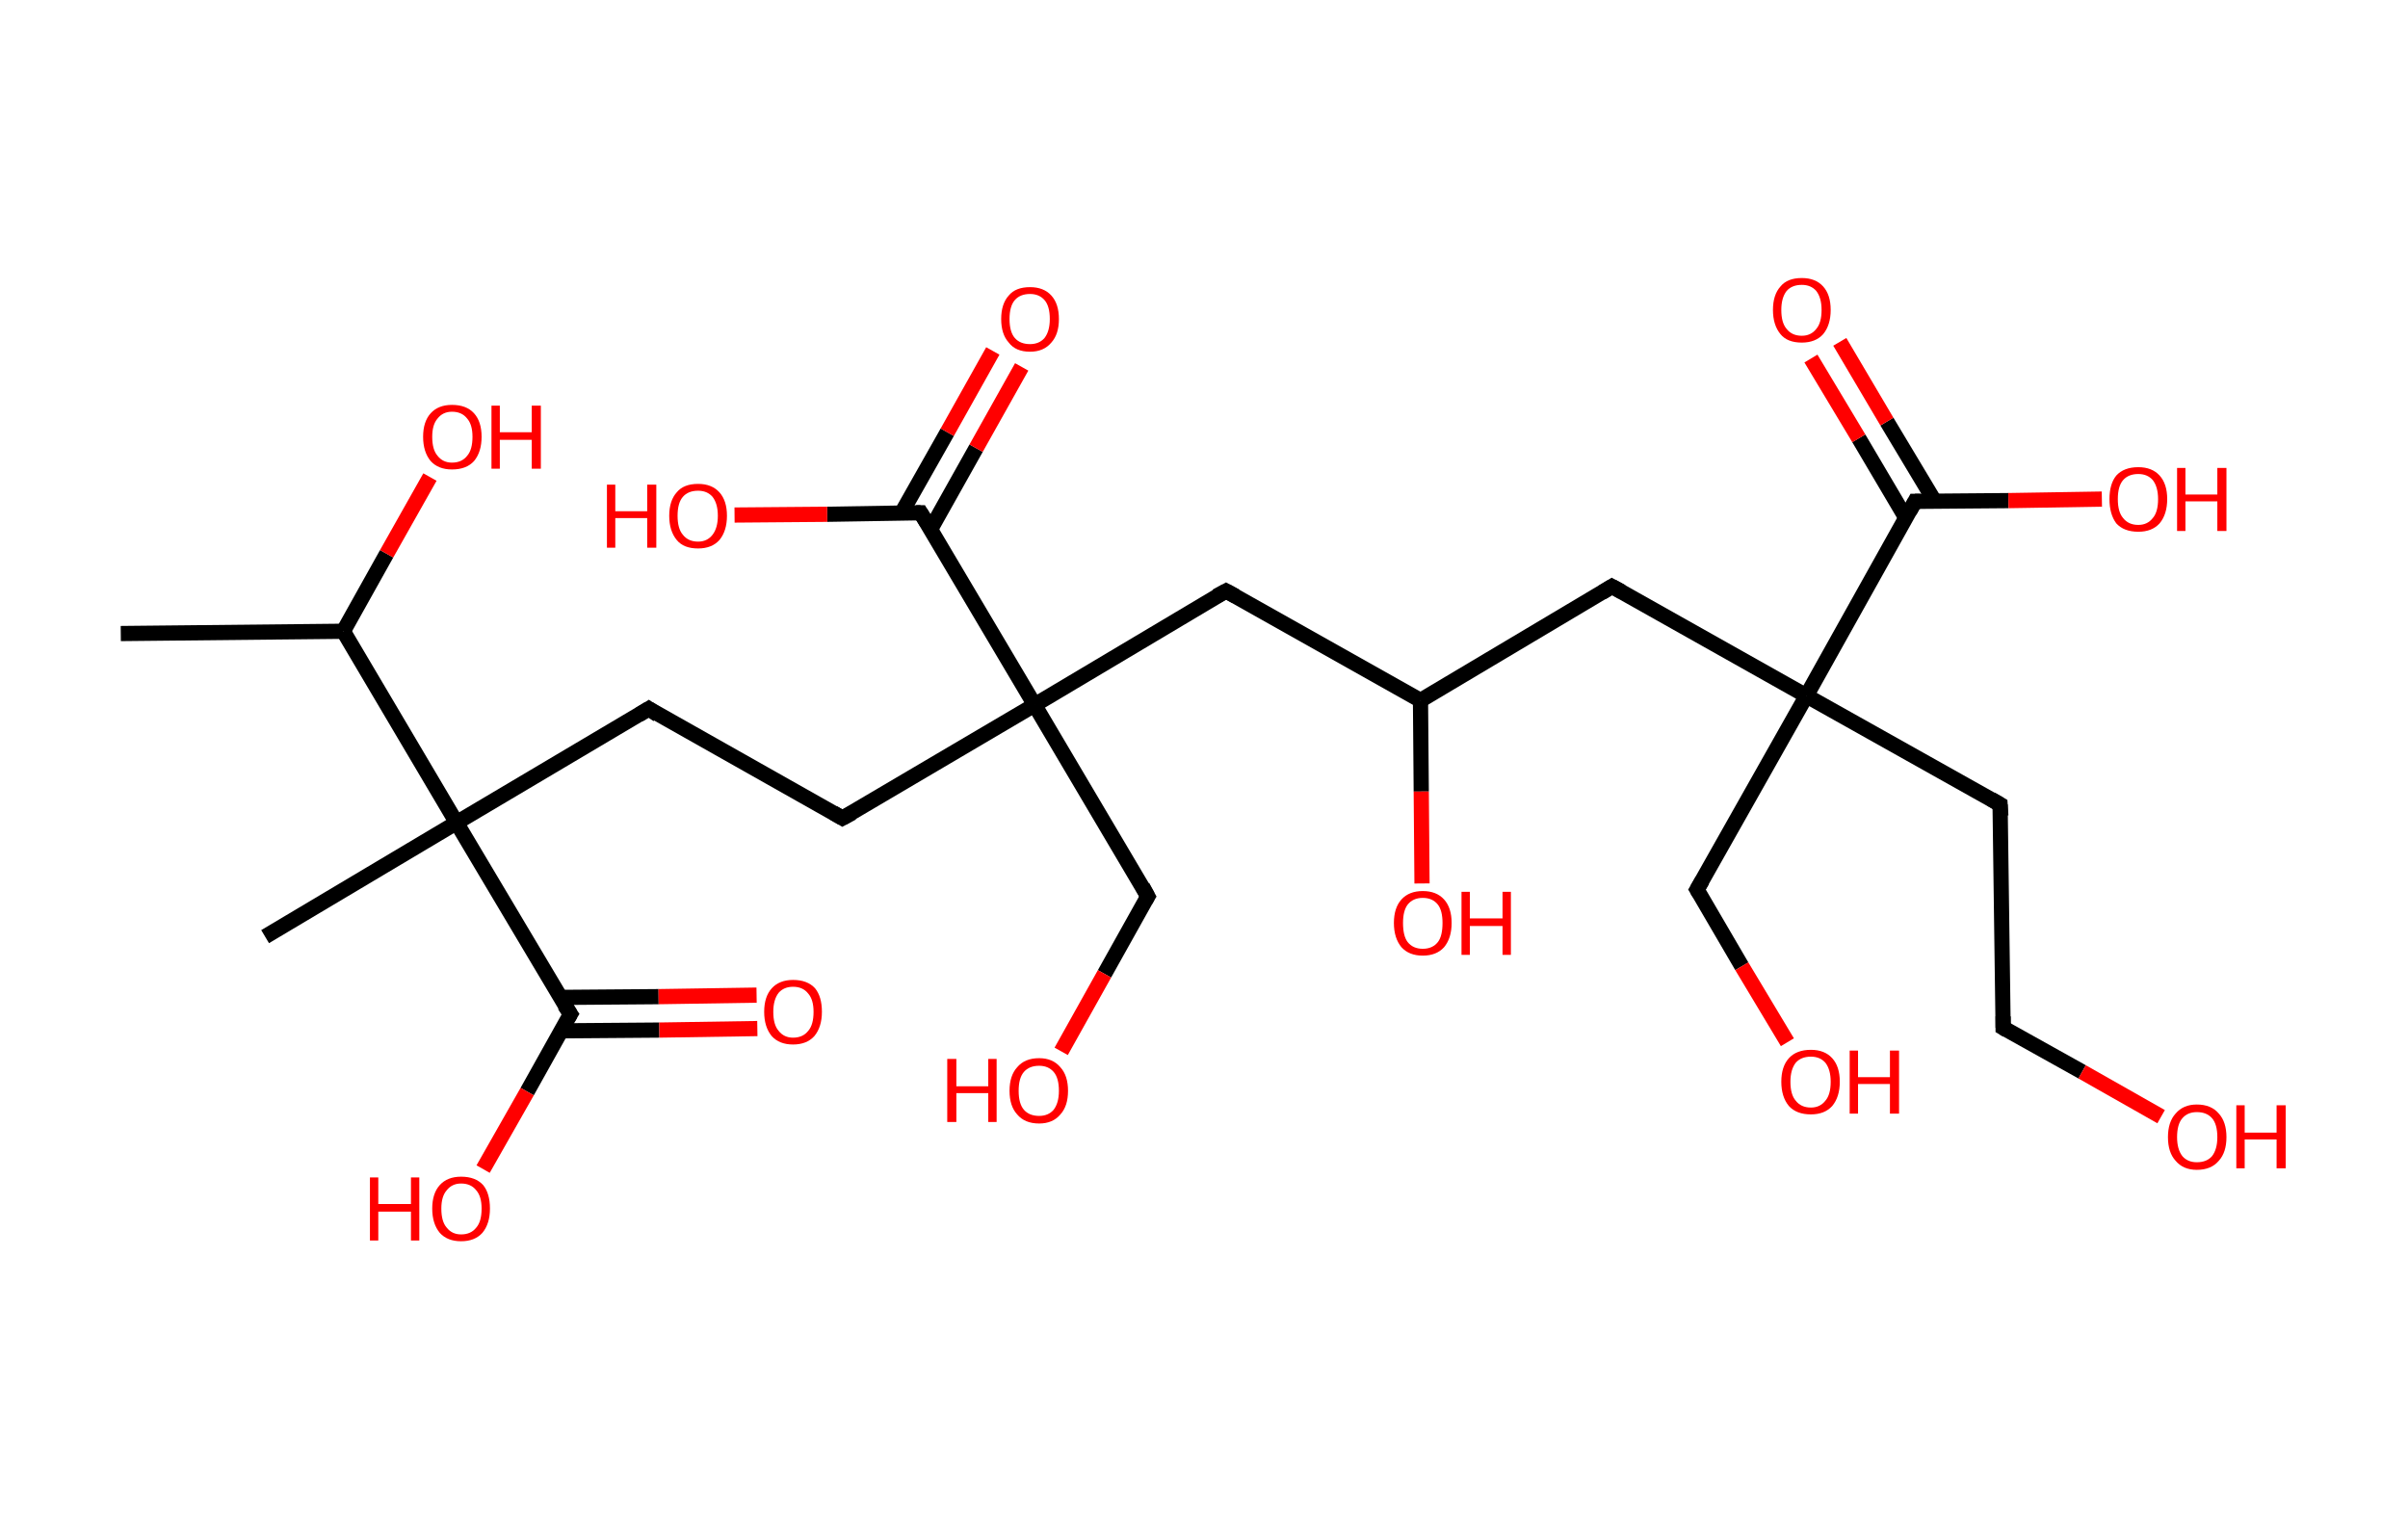 <?xml version='1.0' encoding='ASCII' standalone='yes'?>
<svg xmlns="http://www.w3.org/2000/svg" xmlns:rdkit="http://www.rdkit.org/xml" xmlns:xlink="http://www.w3.org/1999/xlink" version="1.1" baseProfile="full" xml:space="preserve" width="317px" height="200px" viewBox="0 0 317 200">
<!-- END OF HEADER -->
<rect style="opacity:1.0;fill:#FFFFFF;stroke:none" width="317.0" height="200.0" x="0.0" y="0.0"> </rect>
<path class="bond-0 atom-0 atom-1" d="M 15.9,83.4 L 45.2,83.1" style="fill:none;fill-rule:evenodd;stroke:#000000;stroke-width:2.0px;stroke-linecap:butt;stroke-linejoin:miter;stroke-opacity:1"/>
<path class="bond-1 atom-1 atom-2" d="M 45.2,83.1 L 50.9,72.9" style="fill:none;fill-rule:evenodd;stroke:#000000;stroke-width:2.0px;stroke-linecap:butt;stroke-linejoin:miter;stroke-opacity:1"/>
<path class="bond-1 atom-1 atom-2" d="M 50.9,72.9 L 56.6,62.8" style="fill:none;fill-rule:evenodd;stroke:#FF0000;stroke-width:2.0px;stroke-linecap:butt;stroke-linejoin:miter;stroke-opacity:1"/>
<path class="bond-2 atom-1 atom-3" d="M 45.2,83.1 L 60.1,108.3" style="fill:none;fill-rule:evenodd;stroke:#000000;stroke-width:2.0px;stroke-linecap:butt;stroke-linejoin:miter;stroke-opacity:1"/>
<path class="bond-3 atom-3 atom-4" d="M 60.1,108.3 L 34.9,123.3" style="fill:none;fill-rule:evenodd;stroke:#000000;stroke-width:2.0px;stroke-linecap:butt;stroke-linejoin:miter;stroke-opacity:1"/>
<path class="bond-4 atom-3 atom-5" d="M 60.1,108.3 L 85.4,93.3" style="fill:none;fill-rule:evenodd;stroke:#000000;stroke-width:2.0px;stroke-linecap:butt;stroke-linejoin:miter;stroke-opacity:1"/>
<path class="bond-5 atom-5 atom-6" d="M 85.4,93.3 L 110.9,107.7" style="fill:none;fill-rule:evenodd;stroke:#000000;stroke-width:2.0px;stroke-linecap:butt;stroke-linejoin:miter;stroke-opacity:1"/>
<path class="bond-6 atom-6 atom-7" d="M 110.9,107.7 L 136.2,92.8" style="fill:none;fill-rule:evenodd;stroke:#000000;stroke-width:2.0px;stroke-linecap:butt;stroke-linejoin:miter;stroke-opacity:1"/>
<path class="bond-7 atom-7 atom-8" d="M 136.2,92.8 L 151.1,118.0" style="fill:none;fill-rule:evenodd;stroke:#000000;stroke-width:2.0px;stroke-linecap:butt;stroke-linejoin:miter;stroke-opacity:1"/>
<path class="bond-8 atom-8 atom-9" d="M 151.1,118.0 L 145.4,128.2" style="fill:none;fill-rule:evenodd;stroke:#000000;stroke-width:2.0px;stroke-linecap:butt;stroke-linejoin:miter;stroke-opacity:1"/>
<path class="bond-8 atom-8 atom-9" d="M 145.4,128.2 L 139.7,138.4" style="fill:none;fill-rule:evenodd;stroke:#FF0000;stroke-width:2.0px;stroke-linecap:butt;stroke-linejoin:miter;stroke-opacity:1"/>
<path class="bond-9 atom-7 atom-10" d="M 136.2,92.8 L 161.4,77.8" style="fill:none;fill-rule:evenodd;stroke:#000000;stroke-width:2.0px;stroke-linecap:butt;stroke-linejoin:miter;stroke-opacity:1"/>
<path class="bond-10 atom-10 atom-11" d="M 161.4,77.8 L 187.0,92.2" style="fill:none;fill-rule:evenodd;stroke:#000000;stroke-width:2.0px;stroke-linecap:butt;stroke-linejoin:miter;stroke-opacity:1"/>
<path class="bond-11 atom-11 atom-12" d="M 187.0,92.2 L 187.1,104.2" style="fill:none;fill-rule:evenodd;stroke:#000000;stroke-width:2.0px;stroke-linecap:butt;stroke-linejoin:miter;stroke-opacity:1"/>
<path class="bond-11 atom-11 atom-12" d="M 187.1,104.2 L 187.2,116.3" style="fill:none;fill-rule:evenodd;stroke:#FF0000;stroke-width:2.0px;stroke-linecap:butt;stroke-linejoin:miter;stroke-opacity:1"/>
<path class="bond-12 atom-11 atom-13" d="M 187.0,92.2 L 212.2,77.2" style="fill:none;fill-rule:evenodd;stroke:#000000;stroke-width:2.0px;stroke-linecap:butt;stroke-linejoin:miter;stroke-opacity:1"/>
<path class="bond-13 atom-13 atom-14" d="M 212.2,77.2 L 237.8,91.6" style="fill:none;fill-rule:evenodd;stroke:#000000;stroke-width:2.0px;stroke-linecap:butt;stroke-linejoin:miter;stroke-opacity:1"/>
<path class="bond-14 atom-14 atom-15" d="M 237.8,91.6 L 223.4,117.1" style="fill:none;fill-rule:evenodd;stroke:#000000;stroke-width:2.0px;stroke-linecap:butt;stroke-linejoin:miter;stroke-opacity:1"/>
<path class="bond-15 atom-15 atom-16" d="M 223.4,117.1 L 229.3,127.2" style="fill:none;fill-rule:evenodd;stroke:#000000;stroke-width:2.0px;stroke-linecap:butt;stroke-linejoin:miter;stroke-opacity:1"/>
<path class="bond-15 atom-15 atom-16" d="M 229.3,127.2 L 235.3,137.2" style="fill:none;fill-rule:evenodd;stroke:#FF0000;stroke-width:2.0px;stroke-linecap:butt;stroke-linejoin:miter;stroke-opacity:1"/>
<path class="bond-16 atom-14 atom-17" d="M 237.8,91.6 L 263.3,105.9" style="fill:none;fill-rule:evenodd;stroke:#000000;stroke-width:2.0px;stroke-linecap:butt;stroke-linejoin:miter;stroke-opacity:1"/>
<path class="bond-17 atom-17 atom-18" d="M 263.3,105.9 L 263.7,135.3" style="fill:none;fill-rule:evenodd;stroke:#000000;stroke-width:2.0px;stroke-linecap:butt;stroke-linejoin:miter;stroke-opacity:1"/>
<path class="bond-18 atom-18 atom-19" d="M 263.7,135.3 L 274.1,141.1" style="fill:none;fill-rule:evenodd;stroke:#000000;stroke-width:2.0px;stroke-linecap:butt;stroke-linejoin:miter;stroke-opacity:1"/>
<path class="bond-18 atom-18 atom-19" d="M 274.1,141.1 L 284.5,147.0" style="fill:none;fill-rule:evenodd;stroke:#FF0000;stroke-width:2.0px;stroke-linecap:butt;stroke-linejoin:miter;stroke-opacity:1"/>
<path class="bond-19 atom-14 atom-20" d="M 237.8,91.6 L 252.1,66.0" style="fill:none;fill-rule:evenodd;stroke:#000000;stroke-width:2.0px;stroke-linecap:butt;stroke-linejoin:miter;stroke-opacity:1"/>
<path class="bond-20 atom-20 atom-21" d="M 254.7,66.0 L 248.4,55.5" style="fill:none;fill-rule:evenodd;stroke:#000000;stroke-width:2.0px;stroke-linecap:butt;stroke-linejoin:miter;stroke-opacity:1"/>
<path class="bond-20 atom-20 atom-21" d="M 248.4,55.5 L 242.2,45.0" style="fill:none;fill-rule:evenodd;stroke:#FF0000;stroke-width:2.0px;stroke-linecap:butt;stroke-linejoin:miter;stroke-opacity:1"/>
<path class="bond-20 atom-20 atom-21" d="M 250.9,68.2 L 244.7,57.7" style="fill:none;fill-rule:evenodd;stroke:#000000;stroke-width:2.0px;stroke-linecap:butt;stroke-linejoin:miter;stroke-opacity:1"/>
<path class="bond-20 atom-20 atom-21" d="M 244.7,57.7 L 238.4,47.2" style="fill:none;fill-rule:evenodd;stroke:#FF0000;stroke-width:2.0px;stroke-linecap:butt;stroke-linejoin:miter;stroke-opacity:1"/>
<path class="bond-21 atom-20 atom-22" d="M 252.1,66.0 L 264.4,65.9" style="fill:none;fill-rule:evenodd;stroke:#000000;stroke-width:2.0px;stroke-linecap:butt;stroke-linejoin:miter;stroke-opacity:1"/>
<path class="bond-21 atom-20 atom-22" d="M 264.4,65.9 L 276.7,65.7" style="fill:none;fill-rule:evenodd;stroke:#FF0000;stroke-width:2.0px;stroke-linecap:butt;stroke-linejoin:miter;stroke-opacity:1"/>
<path class="bond-22 atom-7 atom-23" d="M 136.2,92.8 L 121.2,67.5" style="fill:none;fill-rule:evenodd;stroke:#000000;stroke-width:2.0px;stroke-linecap:butt;stroke-linejoin:miter;stroke-opacity:1"/>
<path class="bond-23 atom-23 atom-24" d="M 122.5,69.7 L 128.5,59.0" style="fill:none;fill-rule:evenodd;stroke:#000000;stroke-width:2.0px;stroke-linecap:butt;stroke-linejoin:miter;stroke-opacity:1"/>
<path class="bond-23 atom-23 atom-24" d="M 128.5,59.0 L 134.5,48.3" style="fill:none;fill-rule:evenodd;stroke:#FF0000;stroke-width:2.0px;stroke-linecap:butt;stroke-linejoin:miter;stroke-opacity:1"/>
<path class="bond-23 atom-23 atom-24" d="M 118.7,67.5 L 124.7,56.9" style="fill:none;fill-rule:evenodd;stroke:#000000;stroke-width:2.0px;stroke-linecap:butt;stroke-linejoin:miter;stroke-opacity:1"/>
<path class="bond-23 atom-23 atom-24" d="M 124.7,56.9 L 130.7,46.2" style="fill:none;fill-rule:evenodd;stroke:#FF0000;stroke-width:2.0px;stroke-linecap:butt;stroke-linejoin:miter;stroke-opacity:1"/>
<path class="bond-24 atom-23 atom-25" d="M 121.2,67.5 L 108.9,67.7" style="fill:none;fill-rule:evenodd;stroke:#000000;stroke-width:2.0px;stroke-linecap:butt;stroke-linejoin:miter;stroke-opacity:1"/>
<path class="bond-24 atom-23 atom-25" d="M 108.9,67.7 L 96.7,67.8" style="fill:none;fill-rule:evenodd;stroke:#FF0000;stroke-width:2.0px;stroke-linecap:butt;stroke-linejoin:miter;stroke-opacity:1"/>
<path class="bond-25 atom-3 atom-26" d="M 60.1,108.3 L 75.1,133.5" style="fill:none;fill-rule:evenodd;stroke:#000000;stroke-width:2.0px;stroke-linecap:butt;stroke-linejoin:miter;stroke-opacity:1"/>
<path class="bond-26 atom-26 atom-27" d="M 73.9,135.7 L 86.8,135.6" style="fill:none;fill-rule:evenodd;stroke:#000000;stroke-width:2.0px;stroke-linecap:butt;stroke-linejoin:miter;stroke-opacity:1"/>
<path class="bond-26 atom-26 atom-27" d="M 86.8,135.6 L 99.7,135.4" style="fill:none;fill-rule:evenodd;stroke:#FF0000;stroke-width:2.0px;stroke-linecap:butt;stroke-linejoin:miter;stroke-opacity:1"/>
<path class="bond-26 atom-26 atom-27" d="M 73.8,131.3 L 86.7,131.2" style="fill:none;fill-rule:evenodd;stroke:#000000;stroke-width:2.0px;stroke-linecap:butt;stroke-linejoin:miter;stroke-opacity:1"/>
<path class="bond-26 atom-26 atom-27" d="M 86.7,131.2 L 99.6,131.0" style="fill:none;fill-rule:evenodd;stroke:#FF0000;stroke-width:2.0px;stroke-linecap:butt;stroke-linejoin:miter;stroke-opacity:1"/>
<path class="bond-27 atom-26 atom-28" d="M 75.1,133.5 L 69.4,143.7" style="fill:none;fill-rule:evenodd;stroke:#000000;stroke-width:2.0px;stroke-linecap:butt;stroke-linejoin:miter;stroke-opacity:1"/>
<path class="bond-27 atom-26 atom-28" d="M 69.4,143.7 L 63.6,153.9" style="fill:none;fill-rule:evenodd;stroke:#FF0000;stroke-width:2.0px;stroke-linecap:butt;stroke-linejoin:miter;stroke-opacity:1"/>
<path d="M 84.1,94.1 L 85.4,93.3 L 86.6,94.1" style="fill:none;stroke:#000000;stroke-width:2.0px;stroke-linecap:butt;stroke-linejoin:miter;stroke-opacity:1;"/>
<path d="M 109.7,107.0 L 110.9,107.7 L 112.2,107.0" style="fill:none;stroke:#000000;stroke-width:2.0px;stroke-linecap:butt;stroke-linejoin:miter;stroke-opacity:1;"/>
<path d="M 150.4,116.7 L 151.1,118.0 L 150.8,118.5" style="fill:none;stroke:#000000;stroke-width:2.0px;stroke-linecap:butt;stroke-linejoin:miter;stroke-opacity:1;"/>
<path d="M 160.1,78.5 L 161.4,77.8 L 162.7,78.5" style="fill:none;stroke:#000000;stroke-width:2.0px;stroke-linecap:butt;stroke-linejoin:miter;stroke-opacity:1;"/>
<path d="M 210.9,78.0 L 212.2,77.2 L 213.5,77.9" style="fill:none;stroke:#000000;stroke-width:2.0px;stroke-linecap:butt;stroke-linejoin:miter;stroke-opacity:1;"/>
<path d="M 224.1,115.9 L 223.4,117.1 L 223.7,117.6" style="fill:none;stroke:#000000;stroke-width:2.0px;stroke-linecap:butt;stroke-linejoin:miter;stroke-opacity:1;"/>
<path d="M 262.1,105.2 L 263.3,105.9 L 263.4,107.4" style="fill:none;stroke:#000000;stroke-width:2.0px;stroke-linecap:butt;stroke-linejoin:miter;stroke-opacity:1;"/>
<path d="M 263.7,133.8 L 263.7,135.3 L 264.2,135.6" style="fill:none;stroke:#000000;stroke-width:2.0px;stroke-linecap:butt;stroke-linejoin:miter;stroke-opacity:1;"/>
<path d="M 251.4,67.3 L 252.1,66.0 L 252.8,66.0" style="fill:none;stroke:#000000;stroke-width:2.0px;stroke-linecap:butt;stroke-linejoin:miter;stroke-opacity:1;"/>
<path d="M 122.0,68.8 L 121.2,67.5 L 120.6,67.5" style="fill:none;stroke:#000000;stroke-width:2.0px;stroke-linecap:butt;stroke-linejoin:miter;stroke-opacity:1;"/>
<path d="M 74.3,132.3 L 75.1,133.5 L 74.8,134.0" style="fill:none;stroke:#000000;stroke-width:2.0px;stroke-linecap:butt;stroke-linejoin:miter;stroke-opacity:1;"/>
<path class="atom-2" d="M 55.7 57.5 Q 55.7 55.5, 56.7 54.4 Q 57.7 53.3, 59.5 53.3 Q 61.4 53.3, 62.4 54.4 Q 63.4 55.5, 63.4 57.5 Q 63.4 59.5, 62.4 60.7 Q 61.4 61.8, 59.5 61.8 Q 57.7 61.8, 56.7 60.7 Q 55.7 59.5, 55.7 57.5 M 59.5 60.9 Q 60.8 60.9, 61.5 60.0 Q 62.2 59.2, 62.2 57.5 Q 62.2 55.9, 61.5 55.1 Q 60.8 54.2, 59.5 54.2 Q 58.3 54.2, 57.6 55.1 Q 56.9 55.9, 56.9 57.5 Q 56.9 59.2, 57.6 60.0 Q 58.3 60.9, 59.5 60.9 " fill="#FF0000"/>
<path class="atom-2" d="M 64.7 53.4 L 65.8 53.4 L 65.8 56.9 L 70.0 56.9 L 70.0 53.4 L 71.2 53.4 L 71.2 61.7 L 70.0 61.7 L 70.0 57.9 L 65.8 57.9 L 65.8 61.7 L 64.7 61.7 L 64.7 53.4 " fill="#FF0000"/>
<path class="atom-9" d="M 124.7 139.4 L 125.9 139.4 L 125.9 143.0 L 130.1 143.0 L 130.1 139.4 L 131.2 139.4 L 131.2 147.7 L 130.1 147.7 L 130.1 143.9 L 125.9 143.9 L 125.9 147.7 L 124.7 147.7 L 124.7 139.4 " fill="#FF0000"/>
<path class="atom-9" d="M 132.9 143.6 Q 132.9 141.6, 133.9 140.5 Q 134.9 139.3, 136.8 139.3 Q 138.6 139.3, 139.6 140.5 Q 140.6 141.6, 140.6 143.6 Q 140.6 145.6, 139.6 146.7 Q 138.6 147.9, 136.8 147.9 Q 134.9 147.9, 133.9 146.7 Q 132.9 145.6, 132.9 143.6 M 136.8 146.9 Q 138.0 146.9, 138.7 146.1 Q 139.4 145.2, 139.4 143.6 Q 139.4 141.9, 138.7 141.1 Q 138.0 140.3, 136.8 140.3 Q 135.5 140.3, 134.8 141.1 Q 134.1 141.9, 134.1 143.6 Q 134.1 145.3, 134.8 146.1 Q 135.5 146.9, 136.8 146.9 " fill="#FF0000"/>
<path class="atom-12" d="M 183.5 121.5 Q 183.5 119.5, 184.5 118.4 Q 185.5 117.3, 187.3 117.3 Q 189.1 117.3, 190.1 118.4 Q 191.1 119.5, 191.1 121.5 Q 191.1 123.5, 190.1 124.7 Q 189.1 125.8, 187.3 125.8 Q 185.5 125.8, 184.5 124.7 Q 183.5 123.5, 183.5 121.5 M 187.3 124.9 Q 188.6 124.9, 189.3 124.0 Q 189.9 123.2, 189.9 121.5 Q 189.9 119.9, 189.3 119.1 Q 188.6 118.2, 187.3 118.2 Q 186.0 118.2, 185.3 119.1 Q 184.7 119.9, 184.7 121.5 Q 184.7 123.2, 185.3 124.0 Q 186.0 124.9, 187.3 124.9 " fill="#FF0000"/>
<path class="atom-12" d="M 192.4 117.4 L 193.5 117.4 L 193.5 120.9 L 197.8 120.9 L 197.8 117.4 L 198.9 117.4 L 198.9 125.7 L 197.8 125.7 L 197.8 121.9 L 193.5 121.9 L 193.5 125.7 L 192.4 125.7 L 192.4 117.4 " fill="#FF0000"/>
<path class="atom-16" d="M 234.5 142.4 Q 234.5 140.4, 235.5 139.3 Q 236.5 138.2, 238.4 138.2 Q 240.2 138.2, 241.2 139.3 Q 242.2 140.4, 242.2 142.4 Q 242.2 144.4, 241.2 145.6 Q 240.2 146.7, 238.4 146.7 Q 236.5 146.7, 235.5 145.6 Q 234.5 144.4, 234.5 142.4 M 238.4 145.8 Q 239.6 145.8, 240.3 144.9 Q 241.0 144.1, 241.0 142.4 Q 241.0 140.8, 240.3 139.9 Q 239.6 139.1, 238.4 139.1 Q 237.1 139.1, 236.4 139.9 Q 235.7 140.8, 235.7 142.4 Q 235.7 144.1, 236.4 144.9 Q 237.1 145.8, 238.4 145.8 " fill="#FF0000"/>
<path class="atom-16" d="M 243.5 138.3 L 244.6 138.3 L 244.6 141.8 L 248.8 141.8 L 248.8 138.3 L 250.0 138.3 L 250.0 146.6 L 248.8 146.6 L 248.8 142.7 L 244.6 142.7 L 244.6 146.6 L 243.5 146.6 L 243.5 138.3 " fill="#FF0000"/>
<path class="atom-19" d="M 285.4 149.7 Q 285.4 147.7, 286.4 146.6 Q 287.4 145.4, 289.2 145.4 Q 291.1 145.4, 292.1 146.6 Q 293.1 147.7, 293.1 149.7 Q 293.1 151.7, 292.1 152.8 Q 291.1 154.0, 289.2 154.0 Q 287.4 154.0, 286.4 152.8 Q 285.4 151.7, 285.4 149.7 M 289.2 153.0 Q 290.5 153.0, 291.2 152.2 Q 291.9 151.3, 291.9 149.7 Q 291.9 148.0, 291.2 147.2 Q 290.5 146.4, 289.2 146.4 Q 288.0 146.4, 287.3 147.2 Q 286.6 148.0, 286.6 149.7 Q 286.6 151.3, 287.3 152.2 Q 288.0 153.0, 289.2 153.0 " fill="#FF0000"/>
<path class="atom-19" d="M 294.4 145.5 L 295.5 145.5 L 295.5 149.1 L 299.7 149.1 L 299.7 145.5 L 300.9 145.5 L 300.9 153.8 L 299.7 153.8 L 299.7 150.0 L 295.5 150.0 L 295.5 153.8 L 294.4 153.8 L 294.4 145.5 " fill="#FF0000"/>
<path class="atom-21" d="M 233.4 40.8 Q 233.4 38.8, 234.4 37.7 Q 235.3 36.6, 237.2 36.6 Q 239.0 36.6, 240.0 37.7 Q 241.0 38.8, 241.0 40.8 Q 241.0 42.8, 240.0 44.0 Q 239.0 45.1, 237.2 45.1 Q 235.3 45.1, 234.4 44.0 Q 233.4 42.8, 233.4 40.8 M 237.2 44.2 Q 238.4 44.2, 239.1 43.3 Q 239.8 42.5, 239.8 40.8 Q 239.8 39.2, 239.1 38.3 Q 238.4 37.5, 237.2 37.5 Q 235.9 37.5, 235.2 38.3 Q 234.5 39.2, 234.5 40.8 Q 234.5 42.5, 235.2 43.3 Q 235.9 44.2, 237.2 44.2 " fill="#FF0000"/>
<path class="atom-22" d="M 277.7 65.7 Q 277.7 63.7, 278.6 62.6 Q 279.6 61.5, 281.5 61.5 Q 283.3 61.5, 284.3 62.6 Q 285.3 63.7, 285.3 65.7 Q 285.3 67.7, 284.3 68.9 Q 283.3 70.0, 281.5 70.0 Q 279.6 70.0, 278.6 68.9 Q 277.7 67.7, 277.7 65.7 M 281.5 69.1 Q 282.7 69.1, 283.4 68.2 Q 284.1 67.4, 284.1 65.7 Q 284.1 64.1, 283.4 63.2 Q 282.7 62.4, 281.5 62.4 Q 280.2 62.4, 279.5 63.2 Q 278.8 64.0, 278.8 65.7 Q 278.8 67.4, 279.5 68.2 Q 280.2 69.1, 281.5 69.1 " fill="#FF0000"/>
<path class="atom-22" d="M 286.6 61.6 L 287.7 61.6 L 287.7 65.1 L 291.9 65.1 L 291.9 61.6 L 293.1 61.6 L 293.1 69.9 L 291.9 69.9 L 291.9 66.0 L 287.7 66.0 L 287.7 69.9 L 286.6 69.9 L 286.6 61.6 " fill="#FF0000"/>
<path class="atom-24" d="M 131.8 42.0 Q 131.8 40.0, 132.8 38.9 Q 133.7 37.8, 135.6 37.8 Q 137.4 37.8, 138.4 38.9 Q 139.4 40.0, 139.4 42.0 Q 139.4 44.0, 138.4 45.1 Q 137.4 46.3, 135.6 46.3 Q 133.7 46.3, 132.8 45.1 Q 131.8 44.0, 131.8 42.0 M 135.6 45.3 Q 136.8 45.3, 137.5 44.5 Q 138.2 43.6, 138.2 42.0 Q 138.2 40.3, 137.5 39.5 Q 136.8 38.7, 135.6 38.7 Q 134.3 38.7, 133.6 39.5 Q 132.9 40.3, 132.9 42.0 Q 132.9 43.7, 133.6 44.5 Q 134.3 45.3, 135.6 45.3 " fill="#FF0000"/>
<path class="atom-25" d="M 79.9 63.8 L 81.0 63.8 L 81.0 67.3 L 85.2 67.3 L 85.2 63.8 L 86.4 63.8 L 86.4 72.1 L 85.2 72.1 L 85.2 68.2 L 81.0 68.2 L 81.0 72.1 L 79.9 72.1 L 79.9 63.8 " fill="#FF0000"/>
<path class="atom-25" d="M 88.1 67.9 Q 88.1 65.9, 89.1 64.8 Q 90.0 63.7, 91.9 63.7 Q 93.7 63.7, 94.7 64.8 Q 95.7 65.9, 95.7 67.9 Q 95.7 69.9, 94.7 71.1 Q 93.7 72.2, 91.9 72.2 Q 90.0 72.2, 89.1 71.1 Q 88.1 69.9, 88.1 67.9 M 91.9 71.3 Q 93.1 71.3, 93.8 70.4 Q 94.5 69.5, 94.5 67.9 Q 94.5 66.3, 93.8 65.4 Q 93.1 64.6, 91.9 64.6 Q 90.6 64.6, 89.9 65.4 Q 89.2 66.2, 89.2 67.9 Q 89.2 69.6, 89.9 70.4 Q 90.6 71.3, 91.9 71.3 " fill="#FF0000"/>
<path class="atom-27" d="M 100.6 133.2 Q 100.6 131.2, 101.6 130.1 Q 102.6 129.0, 104.4 129.0 Q 106.3 129.0, 107.3 130.1 Q 108.2 131.2, 108.2 133.2 Q 108.2 135.2, 107.2 136.4 Q 106.2 137.5, 104.4 137.5 Q 102.6 137.5, 101.6 136.4 Q 100.6 135.2, 100.6 133.2 M 104.4 136.6 Q 105.7 136.6, 106.4 135.7 Q 107.1 134.9, 107.1 133.2 Q 107.1 131.6, 106.4 130.8 Q 105.7 129.9, 104.4 129.9 Q 103.2 129.9, 102.5 130.7 Q 101.8 131.6, 101.8 133.2 Q 101.8 134.9, 102.5 135.7 Q 103.2 136.6, 104.4 136.6 " fill="#FF0000"/>
<path class="atom-28" d="M 48.7 155.0 L 49.8 155.0 L 49.8 158.5 L 54.1 158.5 L 54.1 155.0 L 55.2 155.0 L 55.2 163.3 L 54.1 163.3 L 54.1 159.5 L 49.8 159.5 L 49.8 163.3 L 48.7 163.3 L 48.7 155.0 " fill="#FF0000"/>
<path class="atom-28" d="M 56.9 159.1 Q 56.9 157.1, 57.9 156.0 Q 58.9 154.9, 60.7 154.9 Q 62.6 154.9, 63.6 156.0 Q 64.5 157.1, 64.5 159.1 Q 64.5 161.1, 63.5 162.3 Q 62.5 163.4, 60.7 163.4 Q 58.9 163.4, 57.9 162.3 Q 56.9 161.1, 56.9 159.1 M 60.7 162.5 Q 62.0 162.5, 62.7 161.6 Q 63.4 160.8, 63.4 159.1 Q 63.4 157.5, 62.7 156.7 Q 62.0 155.8, 60.7 155.8 Q 59.5 155.8, 58.8 156.7 Q 58.1 157.5, 58.1 159.1 Q 58.1 160.8, 58.8 161.6 Q 59.5 162.5, 60.7 162.5 " fill="#FF0000"/>
</svg>
